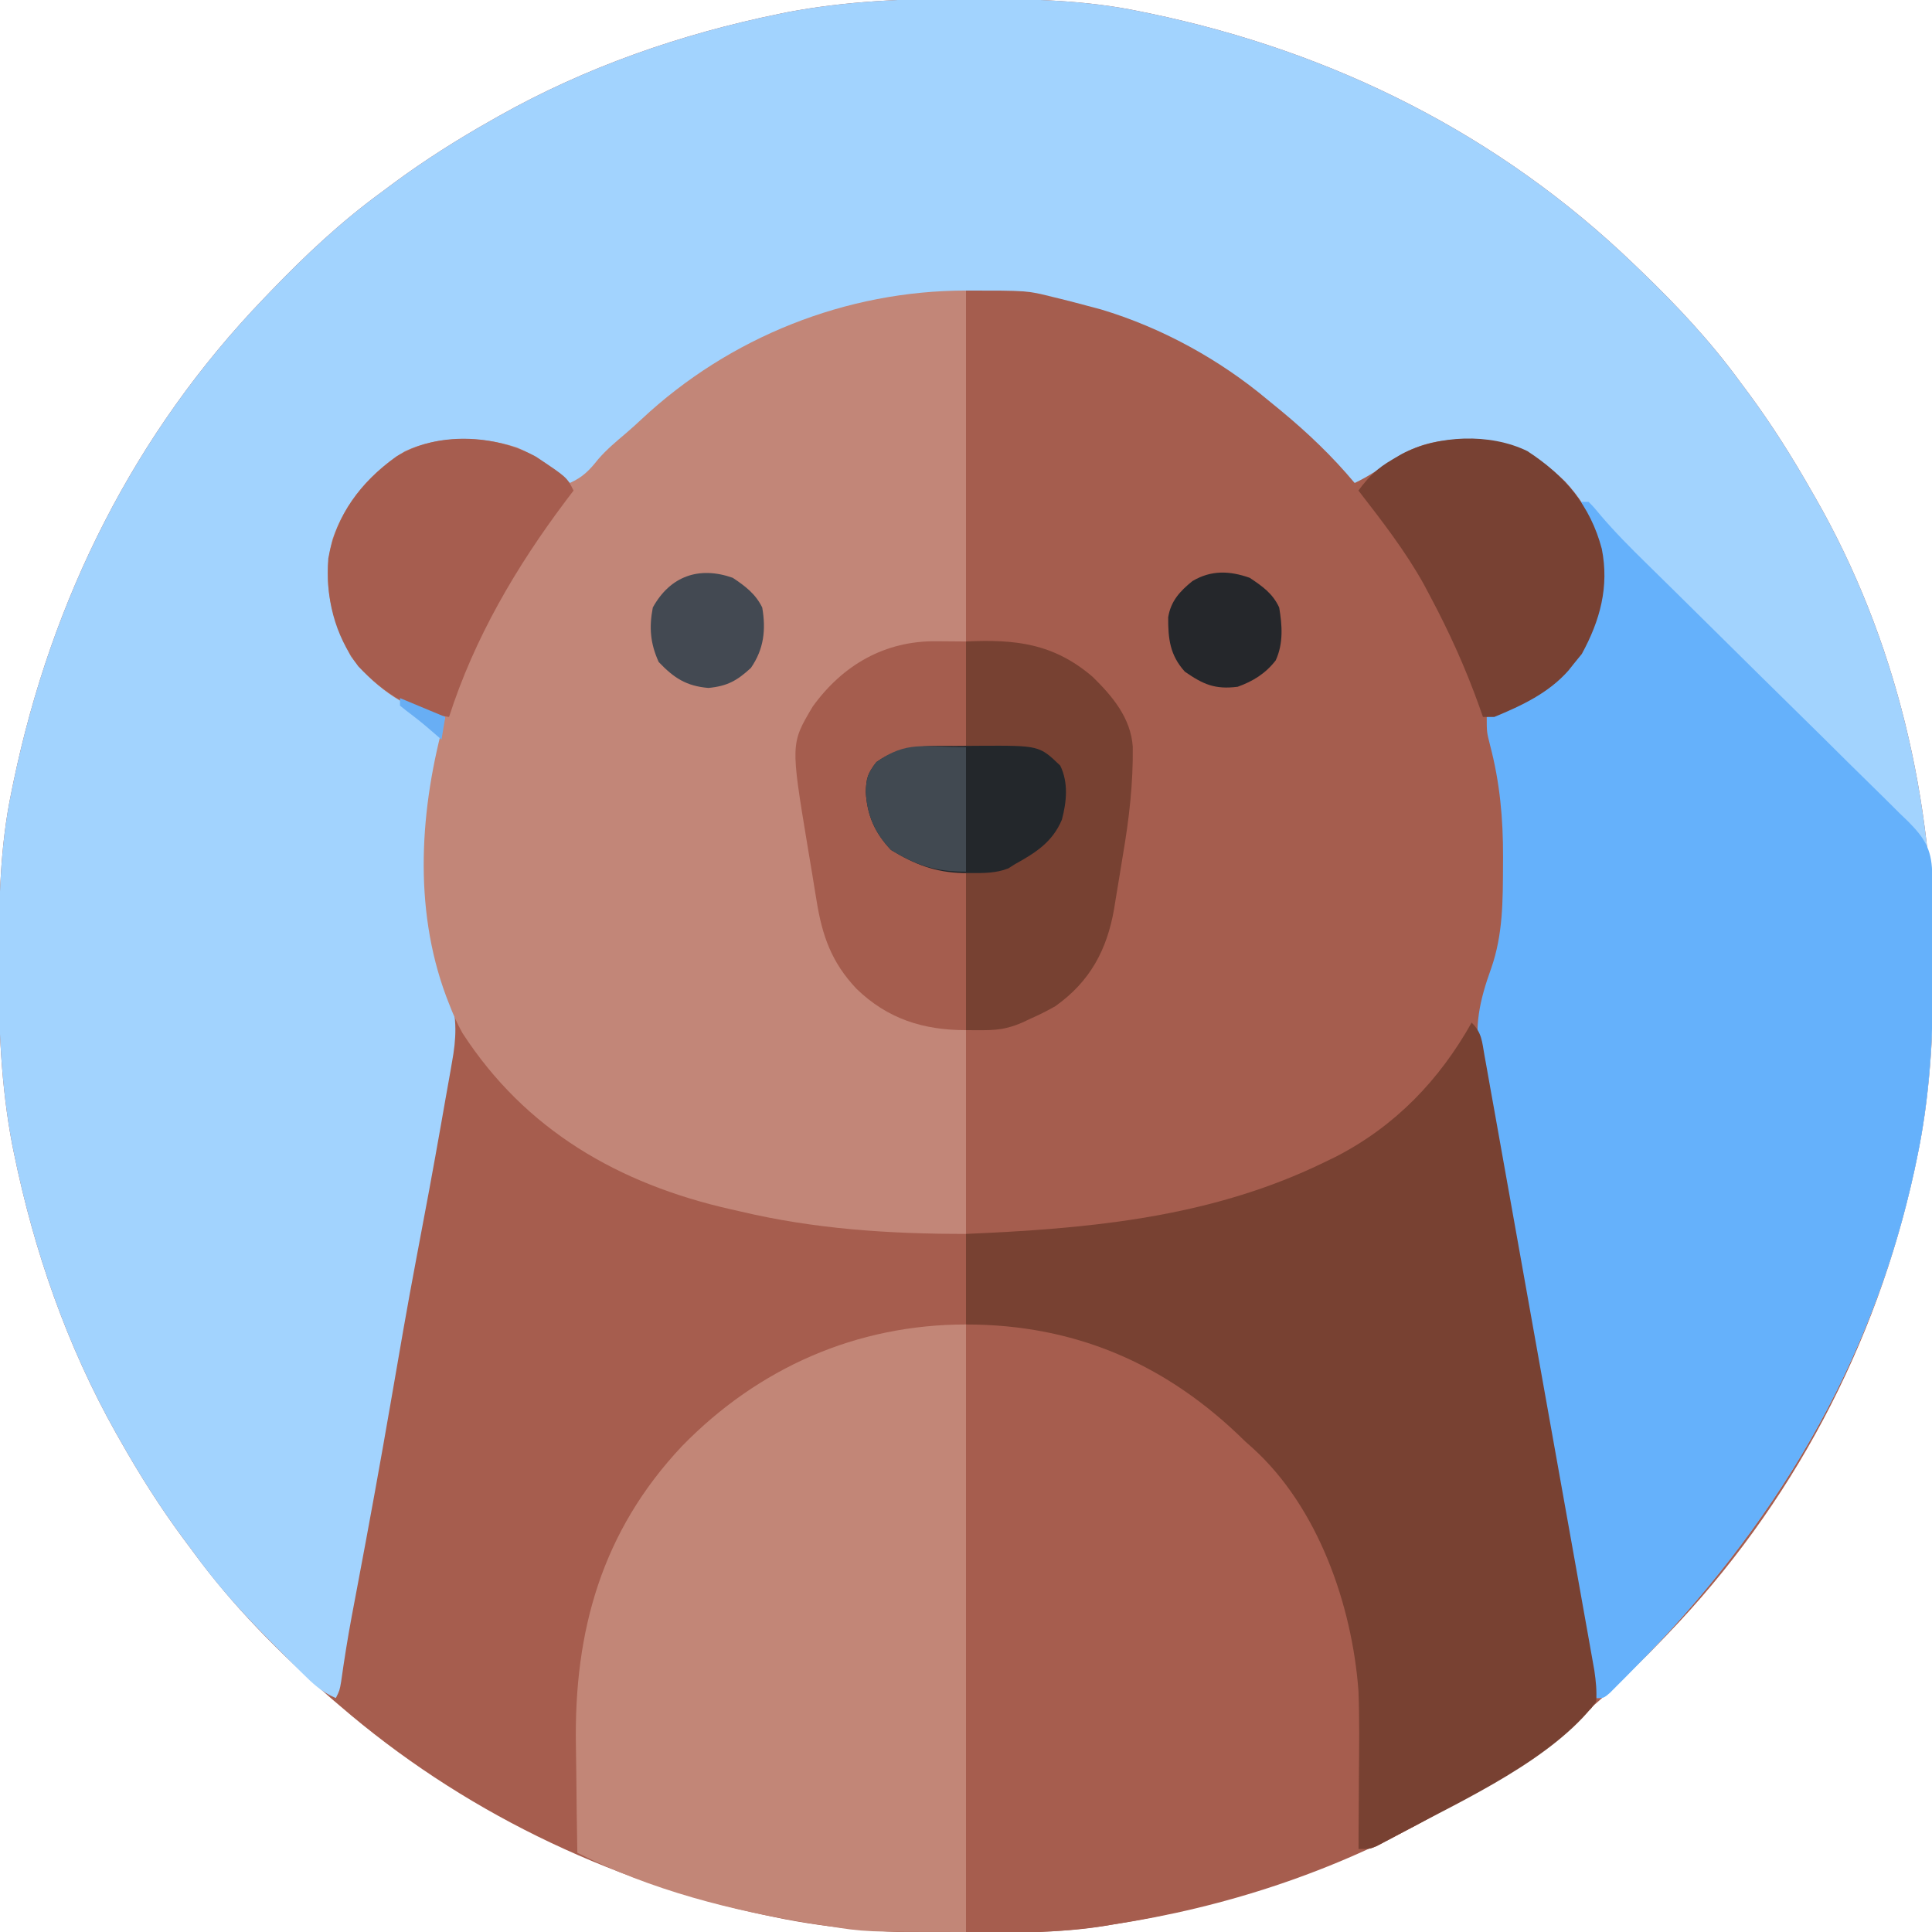 <?xml version="1.0" encoding="UTF-8"?>
<svg version="1.1" xmlns="http://www.w3.org/2000/svg" width="512" height="512">
<path d="M0 0 C1.018 0.002 2.036 0.004 3.085 0.007 C17.694 0.056 32.026 0.307 46.375 3.312 C47.35 3.511 48.325 3.71 49.329 3.915 C97.711 14.035 141.699 35.952 177.375 70.312 C178.364 71.261 178.364 71.261 179.373 72.228 C188.861 81.372 197.601 90.67 205.375 101.312 C206.233 102.464 207.091 103.615 207.949 104.766 C213.987 112.957 219.346 121.471 224.375 130.312 C224.739 130.944 225.104 131.576 225.479 132.227 C247.01 169.843 256.838 212.565 256.75 255.625 C256.749 257.139 256.749 257.139 256.748 258.684 C256.708 275.194 255.8 291.11 252.375 307.312 C252.155 308.354 251.936 309.396 251.709 310.47 C241.612 356.763 219.253 399.177 186.375 433.312 C185.743 433.972 185.111 434.631 184.459 435.311 C175.315 444.799 166.018 453.539 155.375 461.312 C154.224 462.171 153.073 463.029 151.922 463.887 C143.732 469.924 135.23 475.307 126.375 480.312 C125.668 480.715 124.961 481.117 124.232 481.531 C98.029 496.284 69.089 505.819 39.375 510.312 C38.253 510.489 37.13 510.666 35.974 510.848 C24.361 512.505 12.843 512.711 1.125 512.688 C-0.393 512.687 -0.393 512.687 -1.942 512.686 C-18.47 512.645 -34.404 511.742 -50.625 508.312 C-51.667 508.093 -52.709 507.873 -53.782 507.647 C-95.034 498.649 -133.611 479.928 -165.625 452.312 C-166.37 451.678 -167.115 451.044 -167.883 450.391 C-181.388 438.579 -194.059 425.829 -204.625 411.312 C-205.481 410.163 -206.338 409.013 -207.195 407.863 C-213.235 399.673 -218.619 391.169 -223.625 382.312 C-224.027 381.605 -224.429 380.898 -224.844 380.169 C-237.869 357.034 -246.618 331.863 -251.938 305.875 C-252.085 305.156 -252.232 304.437 -252.384 303.697 C-255.358 288.05 -255.998 272.577 -255.938 256.688 C-255.935 255.67 -255.933 254.652 -255.931 253.603 C-255.881 238.994 -255.63 224.662 -252.625 210.312 C-252.426 209.338 -252.228 208.363 -252.023 207.358 C-241.902 158.977 -219.986 114.988 -185.625 79.312 C-184.993 78.653 -184.361 77.994 -183.709 77.314 C-174.565 67.826 -165.268 59.086 -154.625 51.312 C-153.474 50.454 -152.323 49.596 -151.172 48.738 C-142.982 42.701 -134.48 37.318 -125.625 32.312 C-124.918 31.91 -124.211 31.508 -123.482 31.094 C-100.347 18.068 -75.175 9.319 -49.188 4 C-48.469 3.853 -47.75 3.705 -47.009 3.553 C-31.363 0.58 -15.889 -0.061 0 0 Z " fill="#A65D4E" transform="translate(255.625,-0.312)"/>
<path d="M0 0 C1.018 0.002 2.036 0.004 3.085 0.007 C17.694 0.056 32.026 0.307 46.375 3.312 C47.35 3.511 48.325 3.71 49.329 3.915 C97.711 14.035 141.699 35.952 177.375 70.312 C178.364 71.261 178.364 71.261 179.373 72.228 C188.861 81.372 197.601 90.67 205.375 101.312 C206.233 102.464 207.091 103.615 207.949 104.766 C213.987 112.957 219.346 121.471 224.375 130.312 C224.739 130.944 225.104 131.576 225.479 132.227 C247.01 169.843 256.838 212.565 256.75 255.625 C256.749 257.139 256.749 257.139 256.748 258.684 C256.708 275.194 255.8 291.11 252.375 307.312 C252.155 308.354 251.936 309.396 251.709 310.47 C240.441 362.132 214.186 405.276 177.312 442.562 C176.561 443.327 175.81 444.091 175.037 444.878 C174.332 445.584 173.628 446.289 172.902 447.016 C172.271 447.651 171.639 448.287 170.988 448.942 C169.375 450.312 169.375 450.312 167.375 450.312 C160.788 414.937 154.272 379.549 147.898 344.134 C146.655 337.23 145.407 330.327 144.15 323.426 C143.023 317.24 141.903 311.054 140.793 304.866 C140.213 301.637 139.629 298.408 139.038 295.181 C138.389 291.636 137.754 288.089 137.122 284.541 C136.832 282.981 136.832 282.981 136.536 281.389 C134.949 272.33 136.474 265.467 139.559 256.918 C142.696 247.951 142.648 238.956 142.688 229.562 C142.691 228.875 142.695 228.188 142.699 227.48 C142.727 217.262 141.865 207.681 139.25 197.77 C138.375 194.312 138.375 194.312 138.375 190.312 C139.437 189.828 140.499 189.343 141.594 188.844 C153.838 183.106 161.46 178.145 166.465 165.047 C169.801 155.025 168.857 145.742 164.379 136.188 C160.002 128.434 152.901 121.878 144.434 118.945 C133.684 116.721 123.437 117.017 113.812 122.645 C110.792 124.711 108.036 126.799 105.375 129.312 C101.362 127.758 99.049 124.924 96.312 121.75 C91.133 115.942 85.61 110.993 79.375 106.312 C78.413 105.585 77.452 104.858 76.461 104.109 C63.047 94.397 48.382 86.671 32.375 82.312 C31.713 82.119 31.05 81.926 30.368 81.727 C13.348 76.83 -5.333 76.45 -22.625 80.312 C-24.456 80.68 -24.456 80.68 -26.324 81.055 C-51.941 86.535 -75.795 101.311 -93.625 120.312 C-96.625 123.312 -99.625 126.312 -102.625 129.312 C-105.589 127.92 -108.153 126.279 -110.812 124.375 C-120.809 117.759 -131.811 116.533 -143.527 118.898 C-152.835 122.104 -159.735 128.933 -164.188 137.562 C-168.578 146.966 -169.035 156.196 -165.562 166 C-160.398 178.211 -151.224 184.625 -139.277 189.648 C-138.732 189.868 -138.187 190.087 -137.625 190.312 C-138.084 194.516 -138.642 198.574 -139.625 202.688 C-144.236 222.735 -143.411 244.797 -136.289 264.034 C-134.456 270.321 -134.691 275.532 -135.848 281.84 C-135.988 282.652 -136.128 283.465 -136.273 284.302 C-136.734 286.953 -137.21 289.601 -137.688 292.25 C-138.015 294.114 -138.342 295.977 -138.668 297.841 C-140.78 309.846 -143.004 321.83 -145.288 333.803 C-147.675 346.362 -149.836 358.958 -152.004 371.555 C-154.862 388.137 -157.88 404.685 -161.011 421.218 C-161.328 422.897 -161.645 424.575 -161.961 426.254 C-162.11 427.044 -162.259 427.834 -162.412 428.648 C-163.485 434.401 -164.405 440.161 -165.217 445.957 C-165.625 448.312 -165.625 448.312 -166.625 450.312 C-170.373 448.746 -172.789 446.42 -175.66 443.578 C-176.136 443.108 -176.611 442.639 -177.101 442.154 C-178.636 440.63 -180.163 439.098 -181.688 437.562 C-182.208 437.041 -182.728 436.519 -183.264 435.982 C-191.018 428.187 -198.231 420.27 -204.625 411.312 C-205.474 410.168 -206.324 409.025 -207.176 407.883 C-213.228 399.69 -218.614 391.177 -223.625 382.312 C-224.027 381.605 -224.429 380.898 -224.844 380.169 C-237.869 357.034 -246.618 331.863 -251.938 305.875 C-252.085 305.156 -252.232 304.437 -252.384 303.697 C-255.358 288.05 -255.998 272.577 -255.938 256.688 C-255.935 255.67 -255.933 254.652 -255.931 253.603 C-255.881 238.994 -255.63 224.662 -252.625 210.312 C-252.426 209.338 -252.228 208.363 -252.023 207.358 C-241.902 158.977 -219.986 114.988 -185.625 79.312 C-184.993 78.653 -184.361 77.994 -183.709 77.314 C-174.565 67.826 -165.268 59.086 -154.625 51.312 C-153.474 50.454 -152.323 49.596 -151.172 48.738 C-142.982 42.701 -134.48 37.318 -125.625 32.312 C-124.918 31.91 -124.211 31.508 -123.482 31.094 C-100.347 18.068 -75.175 9.319 -49.188 4 C-48.469 3.853 -47.75 3.705 -47.009 3.553 C-31.363 0.58 -15.889 -0.061 0 0 Z " fill="#A2D3FE" transform="translate(255.625,-0.312)"/>
<path d="M0 0 C16.233 0 16.233 0 22.938 1.688 C23.696 1.87 24.455 2.053 25.237 2.242 C27.499 2.803 29.75 3.394 32 4 C33.235 4.327 34.47 4.655 35.742 4.992 C51.806 9.808 67.176 18.23 80 29 C81.172 29.958 82.344 30.917 83.516 31.875 C90.637 37.775 97.056 43.892 103 51 C106.784 49.215 110.072 46.933 113.488 44.535 C119.645 40.772 124.732 39.466 131.812 39.562 C132.608 39.572 133.403 39.582 134.223 39.592 C144.751 39.909 151.21 43.347 158.805 50.645 C165.968 58.331 169.706 67.773 169.355 78.352 C168.357 85.792 165.758 93.155 161 99 C160.566 99.549 160.131 100.098 159.684 100.664 C154.378 106.701 147.279 109.894 140 113 C139.34 113 138.68 113 138 113 C138.151 113.534 138.303 114.069 138.459 114.619 C141.867 127.087 143.511 139.167 143.5 152.062 C143.506 153.332 143.512 154.602 143.518 155.91 C143.366 167.547 141.527 178.485 136.672 189.109 C134.743 197.41 137.831 207.23 139.329 215.451 C139.568 216.776 139.806 218.102 140.044 219.427 C140.688 223.005 141.336 226.583 141.985 230.16 C142.67 233.941 143.351 237.722 144.032 241.504 C145.326 248.685 146.624 255.865 147.924 263.045 C149.527 271.902 151.125 280.76 152.723 289.617 C154.49 299.414 156.258 309.21 158.03 319.006 C158.647 322.417 159.263 325.827 159.877 329.237 C160.949 335.186 162.023 341.135 163.112 347.081 C163.701 350.299 164.285 353.518 164.87 356.737 C165.086 357.904 165.302 359.072 165.524 360.275 C165.719 361.352 165.914 362.43 166.114 363.539 C166.286 364.478 166.458 365.416 166.635 366.382 C167.589 373.22 167.589 373.22 165.629 375.816 C150.32 388.752 133.384 399.147 115.75 408.562 C114.516 409.226 114.516 409.226 113.256 409.903 C112.486 410.307 111.716 410.712 110.922 411.129 C110.237 411.491 109.552 411.852 108.847 412.225 C107 413 107 413 104 413 C103.978 411.241 103.978 411.241 103.956 409.446 C103.897 404.997 103.82 400.548 103.738 396.099 C103.705 394.192 103.677 392.285 103.654 390.378 C103.231 356.305 95.611 326.905 70.719 302.299 C50.886 283.437 26.544 276.413 0 274 C0 234.4 0 194.8 0 154 C-2.31 154 -4.62 154 -7 154 C-14.218 152.033 -20.473 148.991 -24.312 142.375 C-26.458 137.67 -27.015 133.084 -26 128 C-22.95 123.817 -20.91 122.964 -16 121 C-10.72 121 -5.44 121 0 121 C0 81.07 0 41.14 0 0 Z " fill="#A55D4E" transform="translate(256,77)"/>
<path d="M0 0 C0 39.93 0 79.86 0 121 C-7.92 121.495 -7.92 121.495 -16 122 C-18.97 123.485 -18.97 123.485 -22 125 C-22.66 125 -23.32 125 -24 125 C-25.872 130.617 -25.891 136.728 -23.625 142.25 C-20.775 147.19 -16.212 149.952 -11 152 C-7.37 152.66 -3.74 153.32 0 154 C0 185.68 0 217.36 0 250 C-20.464 250 -40.1 248.73 -60 244 C-60.795 243.821 -61.589 243.642 -62.408 243.458 C-91.979 236.759 -116.745 222.538 -133.453 196.758 C-134.877 194.225 -135.951 191.713 -137 189 C-137.259 188.33 -137.519 187.66 -137.786 186.969 C-146.571 163.336 -144.697 136.977 -138 113 C-139.075 112.83 -139.075 112.83 -140.172 112.656 C-149.302 110.538 -157.421 104.393 -163 97 C-168.271 86.862 -170.874 77.147 -167.875 65.875 C-164.46 55.883 -157.699 48.15 -148.762 42.613 C-139.83 38.335 -128.37 38.543 -119.062 41.562 C-113.701 43.813 -109.344 47.181 -105 51 C-101.546 49.455 -99.825 47.666 -97.469 44.699 C-95.257 42.14 -92.721 40.024 -90.145 37.84 C-88.739 36.634 -87.36 35.398 -86.012 34.129 C-62.708 12.317 -31.735 0 0 0 Z " fill="#C28678" transform="translate(256,77)"/>
<path d="M0 0 C0.66 0 1.32 0 2 0 C3.431 1.455 3.431 1.455 5.1 3.476 C8.974 8.028 13.128 12.206 17.398 16.385 C19.073 18.033 20.747 19.682 22.422 21.33 C23.299 22.192 24.177 23.054 25.081 23.942 C29.272 28.064 33.448 32.201 37.625 36.337 C44.021 42.669 50.421 48.998 56.848 55.299 C61.665 60.023 66.462 64.768 71.247 69.527 C73.07 71.332 74.9 73.131 76.737 74.922 C79.303 77.425 81.843 79.952 84.378 82.486 C85.521 83.583 85.521 83.583 86.686 84.702 C90.897 88.971 92.85 91.926 93.034 97.997 C93.017 98.988 93.017 98.988 93 100 C93.049 100.871 93.097 101.743 93.147 102.64 C93.157 103.353 93.167 104.066 93.177 104.8 C93.196 106.046 93.196 106.046 93.215 107.318 C93.223 108.189 93.23 109.06 93.238 109.957 C93.248 110.89 93.258 111.822 93.268 112.783 C93.441 133.501 93.304 153.64 89 174 C88.78 175.042 88.561 176.084 88.334 177.157 C77.066 228.82 50.811 271.963 13.938 309.25 C12.811 310.396 12.811 310.396 11.662 311.566 C10.957 312.271 10.253 312.976 9.527 313.703 C8.896 314.339 8.264 314.975 7.613 315.63 C6 317 6 317 4 317 C-2.587 281.624 -9.103 246.236 -15.477 210.822 C-16.72 203.918 -17.968 197.014 -19.225 190.113 C-20.352 183.928 -21.472 177.742 -22.582 171.553 C-23.162 168.324 -23.746 165.096 -24.337 161.869 C-24.986 158.324 -25.621 154.777 -26.253 151.229 C-26.446 150.189 -26.64 149.148 -26.839 148.077 C-28.426 139.017 -26.901 132.154 -23.816 123.605 C-20.679 114.638 -20.727 105.644 -20.688 96.25 C-20.684 95.563 -20.68 94.876 -20.676 94.168 C-20.648 83.949 -21.51 74.368 -24.125 64.457 C-25 61 -25 61 -25 57 C-23.407 56.273 -23.407 56.273 -21.781 55.531 C-9.537 49.793 -1.915 44.832 3.09 31.734 C6.832 20.493 4.624 10.672 0 0 Z " fill="#65B1FB" transform="translate(419,133)"/>
<path d="M0 0 C2.746 2.746 2.734 4.957 3.417 8.775 C3.61 9.832 3.61 9.832 3.806 10.91 C4.236 13.281 4.654 15.655 5.073 18.029 C5.378 19.725 5.684 21.422 5.99 23.118 C6.821 27.735 7.643 32.353 8.463 36.972 C9.321 41.8 10.188 46.628 11.053 51.455 C12.506 59.566 13.953 67.677 15.396 75.79 C17.064 85.17 18.741 94.55 20.423 103.928 C22.039 112.943 23.651 121.959 25.26 130.976 C25.945 134.815 26.632 138.655 27.32 142.494 C28.13 147.016 28.936 151.54 29.738 156.064 C30.033 157.724 30.33 159.385 30.628 161.045 C31.035 163.311 31.437 165.577 31.837 167.844 C32.063 169.113 32.289 170.382 32.521 171.689 C32.934 174.545 33.21 177.125 33 180 C21.566 195.147 -1.774 205.766 -18.25 214.562 C-19.073 215.005 -19.896 215.447 -20.744 215.903 C-21.514 216.307 -22.284 216.712 -23.078 217.129 C-24.105 217.671 -24.105 217.671 -25.153 218.225 C-27 219 -27 219 -30 219 C-30.015 217.827 -30.029 216.654 -30.044 215.446 C-30.103 210.997 -30.18 206.548 -30.262 202.099 C-30.295 200.192 -30.323 198.285 -30.346 196.378 C-30.769 162.305 -38.389 132.905 -63.281 108.299 C-83.114 89.437 -107.456 82.413 -134 80 C-134 72.08 -134 64.16 -134 56 C-131.908 55.902 -129.816 55.804 -127.66 55.703 C-96.874 54.172 -67.032 50.673 -39 37 C-37.984 36.506 -36.968 36.013 -35.922 35.504 C-20.231 27.417 -8.553 15.242 0 0 Z " fill="#784132" transform="translate(390,271)"/>
<path d="M0 0 C29.197 0 53.414 10.644 74 31 C74.664 31.592 75.328 32.183 76.012 32.793 C93.353 48.517 102.295 74.361 104 97 C104.298 104.476 104.191 111.958 104.125 119.438 C104.115 121.441 104.106 123.444 104.098 125.447 C104.076 130.298 104.042 135.149 104 140 C82.903 148.892 61.626 155.365 39 159 C38.311 159.117 37.621 159.234 36.911 159.355 C24.47 161.435 12.832 161 0 161 C0 107.87 0 54.74 0 0 Z " fill="#A65D4E" transform="translate(256,351)"/>
<path d="M0 0 C0 53.13 0 106.26 0 161 C-26.777 161 -26.777 161 -36.938 159.375 C-38.102 159.198 -39.266 159.02 -40.465 158.837 C-61.942 155.398 -83.553 149.914 -103 140 C-103.129 132.943 -103.215 125.885 -103.275 118.827 C-103.3 116.435 -103.333 114.042 -103.377 111.65 C-103.92 81.195 -96.51 54.799 -75.236 32.213 C-55.058 11.526 -29.046 0 0 0 Z " fill="#C28677" transform="translate(256,351)"/>
<path d="M0 0 C13.026 -0.609 23.14 0.467 33.5 9.312 C38.795 14.469 43.681 20.276 44.197 27.908 C44.31 37.645 43.235 46.91 41.601 56.5 C41.184 58.957 40.789 61.416 40.396 63.877 C40.134 65.469 39.87 67.061 39.605 68.652 C39.49 69.373 39.374 70.094 39.255 70.837 C37.37 81.712 32.877 90.113 23.691 96.641 C21.501 97.901 19.312 98.983 17 100 C16.331 100.317 15.662 100.634 14.973 100.961 C9.466 103.338 6.525 103 0 103 C0 89.14 0 75.28 0 61 C-2.31 61 -4.62 61 -7 61 C-14.218 59.033 -20.473 55.991 -24.312 49.375 C-26.458 44.67 -27.015 40.084 -26 35 C-23.187 31.142 -20.501 29.397 -16 28 C-13.182 27.862 -10.497 27.81 -7.688 27.875 C-3.882 27.937 -3.882 27.937 0 28 C0 18.76 0 9.52 0 0 Z " fill="#774132" transform="translate(256,170)"/>
<path d="M0 0 C2.578 0.021 5.156 0.041 7.812 0.062 C7.812 9.303 7.812 18.543 7.812 28.062 C0.188 28.375 0.188 28.375 -2.178 28.45 C-6.859 28.695 -10.032 29.735 -14.188 32.062 C-14.848 32.062 -15.508 32.062 -16.188 32.062 C-18.06 37.679 -18.079 43.791 -15.812 49.312 C-12.962 54.253 -8.399 57.014 -3.188 59.062 C0.443 59.722 4.072 60.383 7.812 61.062 C7.812 74.922 7.812 88.782 7.812 103.062 C-3.451 103.062 -12.964 100.106 -21.215 92.094 C-27.827 85.111 -30.297 78.035 -31.793 68.715 C-31.922 67.94 -32.051 67.166 -32.184 66.368 C-32.452 64.738 -32.717 63.107 -32.977 61.475 C-33.37 59.028 -33.785 56.586 -34.201 54.143 C-38.665 27.146 -38.665 27.146 -32.785 17.27 C-24.807 6.249 -13.663 -0.154 0 0 Z " fill="#A55D4E" transform="translate(248.188,169.938)"/>
<path d="M0 0 C8.241 5.482 8.241 5.482 10 9 C9.31 9.909 8.621 10.818 7.91 11.754 C-5.217 29.228 -16.278 48.081 -23 69 C-32.665 67.755 -40.423 62.566 -47.055 55.578 C-53.408 47.158 -55.733 37.336 -55 27 C-52.987 15.517 -46.338 6.748 -37 0 C-26.247 -6.662 -10.911 -5.928 0 0 Z " fill="#A65D4F" transform="translate(142,121)"/>
<path d="M0 0 C9.92 6.457 16.689 14.429 19.73 25.895 C21.72 35.933 19.296 44.87 14.426 53.77 C13.704 54.656 12.982 55.543 12.238 56.457 C11.804 57.006 11.369 57.555 10.922 58.121 C5.654 64.115 -1.493 67.453 -8.762 70.457 C-9.752 70.457 -10.742 70.457 -11.762 70.457 C-12.102 69.488 -12.442 68.518 -12.793 67.52 C-16.411 57.428 -20.712 47.909 -25.762 38.457 C-26.304 37.431 -26.847 36.405 -27.406 35.348 C-32.35 26.447 -38.55 18.495 -44.762 10.457 C-42.108 6.847 -39.706 4.5 -35.824 2.27 C-34.99 1.781 -34.156 1.292 -33.297 0.789 C-23.703 -4.252 -9.911 -4.844 0 0 Z " fill="#784133" transform="translate(404.762,119.543)"/>
<path d="M0 0 C2.114 0.003 4.226 -0.02 6.339 -0.046 C22.228 -0.124 22.228 -0.124 27.79 5.206 C29.994 9.731 29.492 14.761 28.232 19.534 C25.746 25.463 21.302 28.284 15.818 31.316 C15.222 31.692 14.627 32.068 14.013 32.456 C10.787 33.719 7.609 33.699 4.193 33.691 C3.481 33.689 2.77 33.687 2.037 33.686 C-5.329 33.515 -10.802 31.373 -17.057 27.566 C-21.359 23.011 -23.408 18.411 -23.745 12.128 C-23.585 8.41 -23.279 7.448 -20.995 4.316 C-14.354 -0.407 -7.84 -0.024 0 0 Z " fill="#23272B" transform="translate(253.182,197.684)"/>
<path d="M0 0 C0 10.89 0 21.78 0 33 C-8.035 33 -13.101 31.373 -19.875 27.25 C-24.177 22.695 -26.225 18.095 -26.562 11.812 C-26.403 8.094 -26.096 7.132 -23.812 4 C-15.661 -1.796 -11.348 0 0 0 Z " fill="#414951" transform="translate(256,198)"/>
<path d="M0 0 C3.38 2.253 6.101 4.155 7.812 7.875 C8.619 12.616 8.941 17.423 6.891 21.879 C4.203 25.36 0.893 27.406 -3.188 28.875 C-9.233 29.644 -12.337 28.233 -17.188 24.875 C-21.134 20.534 -21.647 16.143 -21.605 10.453 C-20.911 6.171 -18.496 3.546 -15.188 0.875 C-10.211 -2.089 -5.313 -1.875 0 0 Z " fill="#25272B" transform="translate(331.188,153.125)"/>
<path d="M0 0 C3.328 2.219 6.045 4.257 7.812 7.875 C8.827 13.763 8.256 18.887 4.812 23.875 C1.161 27.253 -1.446 28.708 -6.438 29.188 C-12.31 28.698 -15.608 26.535 -19.625 22.312 C-21.846 17.426 -22.212 13.15 -21.188 7.875 C-16.588 -0.464 -8.926 -3.15 0 0 Z " fill="#434952" transform="translate(194.188,153.125)"/>
<path d="M0 0 C5.94 2.475 5.94 2.475 12 5 C11.67 6.98 11.34 8.96 11 11 C10.541 10.602 10.082 10.203 9.609 9.793 C5.683 6.4 5.683 6.4 1.562 3.25 C1.047 2.837 0.531 2.425 0 2 C0 1.34 0 0.68 0 0 Z " fill="#68AEF4" transform="translate(106,185)"/>
</svg>
